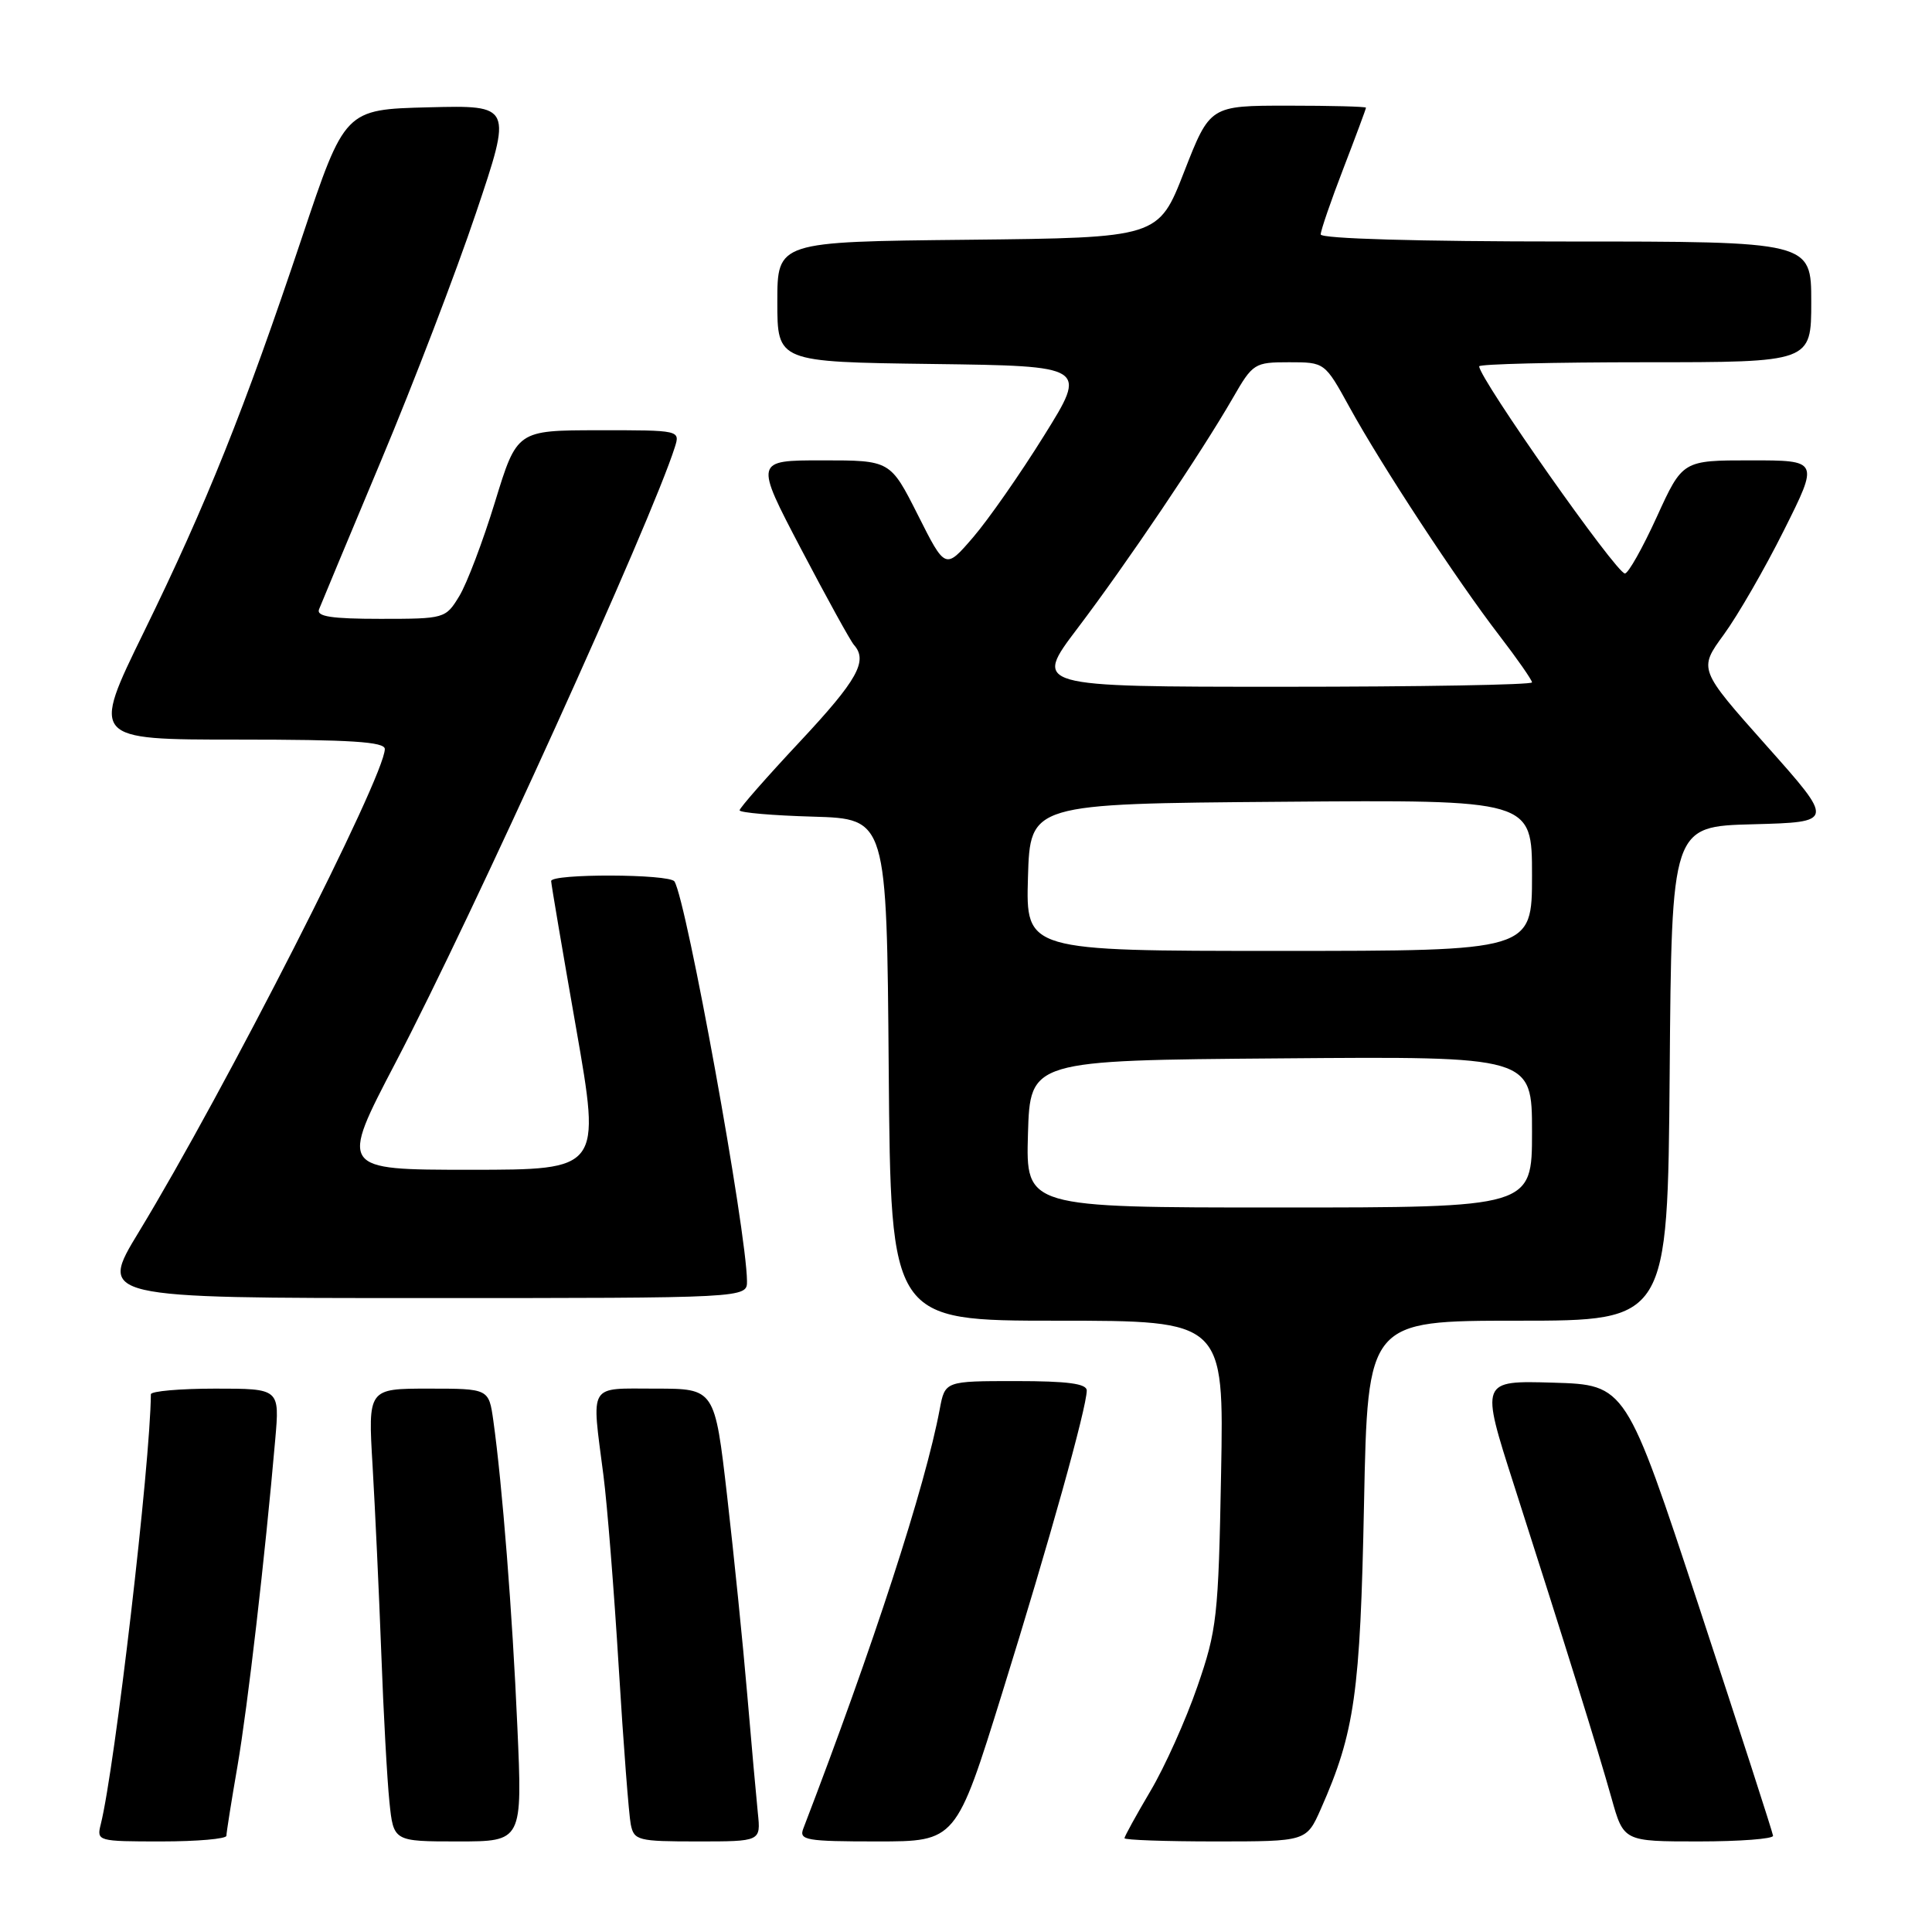 <?xml version="1.0" encoding="UTF-8" standalone="no"?>
<!DOCTYPE svg PUBLIC "-//W3C//DTD SVG 1.1//EN" "http://www.w3.org/Graphics/SVG/1.1/DTD/svg11.dtd" >
<svg xmlns="http://www.w3.org/2000/svg" xmlns:xlink="http://www.w3.org/1999/xlink" version="1.1" viewBox="0 0 256 256">
 <g >
 <path fill="currentColor"
d=" M 30.00 243.25 C 30.00 242.84 30.66 238.68 31.47 234.00 C 32.83 226.07 35.11 206.35 36.47 190.75 C 37.06 184.00 37.06 184.00 28.53 184.00 C 23.84 184.00 20.00 184.34 19.99 184.75 C 19.93 193.87 15.21 234.34 13.35 241.73 C 12.79 243.96 12.94 244.00 21.39 244.00 C 26.13 244.00 30.00 243.66 30.00 243.25 Z  M 68.55 228.75 C 67.90 213.79 66.55 196.68 65.37 188.25 C 64.77 184.00 64.77 184.00 56.77 184.00 C 48.76 184.00 48.76 184.00 49.37 194.25 C 49.70 199.89 50.22 211.03 50.52 219.00 C 50.81 226.97 51.30 235.86 51.60 238.75 C 52.14 244.00 52.14 244.00 60.69 244.00 C 69.23 244.00 69.23 244.00 68.55 228.75 Z  M 100.42 240.25 C 100.21 238.19 99.57 231.10 99.01 224.50 C 98.45 217.90 97.25 206.09 96.35 198.25 C 94.71 184.00 94.71 184.00 86.86 184.00 C 77.84 184.00 78.37 183.12 79.96 195.50 C 80.46 199.35 81.37 210.82 81.99 221.00 C 82.61 231.18 83.33 240.51 83.58 241.75 C 84.01 243.87 84.53 244.00 92.42 244.00 C 100.81 244.00 100.81 244.00 100.42 240.25 Z  M 132.82 224.25 C 139.05 204.22 143.99 186.53 144.00 184.25 C 144.00 183.34 141.46 183.00 134.61 183.00 C 125.22 183.00 125.22 183.00 124.52 186.72 C 122.61 196.94 115.71 218.15 106.44 242.30 C 105.85 243.83 106.80 244.00 116.23 244.00 C 126.68 244.00 126.68 244.00 132.82 224.25 Z  M 175.02 239.69 C 179.51 229.54 180.24 224.37 180.74 199.25 C 181.23 175.00 181.23 175.00 201.10 175.00 C 220.97 175.00 220.97 175.00 221.24 142.25 C 221.50 109.50 221.50 109.50 232.29 109.22 C 243.08 108.93 243.08 108.93 234.07 98.81 C 225.06 88.68 225.06 88.68 228.41 84.09 C 230.25 81.57 233.85 75.34 236.39 70.25 C 241.02 61.00 241.02 61.00 231.98 61.00 C 222.95 61.00 222.95 61.00 219.53 68.50 C 217.65 72.62 215.75 75.99 215.31 75.99 C 214.16 75.97 196.00 50.14 196.00 48.54 C 196.00 48.24 205.90 48.00 218.00 48.00 C 240.00 48.00 240.00 48.00 240.00 40.00 C 240.00 32.00 240.00 32.00 207.50 32.00 C 187.97 32.00 175.00 31.63 175.00 31.06 C 175.00 30.55 176.35 26.62 178.00 22.34 C 179.65 18.05 181.00 14.42 181.00 14.27 C 181.00 14.12 176.35 14.00 170.66 14.00 C 160.33 14.00 160.33 14.00 156.91 22.75 C 153.50 31.50 153.50 31.50 128.25 31.77 C 103.00 32.03 103.00 32.03 103.00 40.00 C 103.00 47.96 103.00 47.96 123.55 48.23 C 144.09 48.50 144.09 48.50 138.35 57.71 C 135.20 62.78 130.96 68.85 128.94 71.20 C 125.26 75.47 125.26 75.47 121.62 68.23 C 117.97 61.00 117.97 61.00 108.98 61.00 C 99.99 61.00 99.99 61.00 106.15 72.75 C 109.54 79.21 112.69 84.93 113.15 85.45 C 115.04 87.57 113.63 90.10 106.00 98.26 C 101.60 102.96 98.00 107.06 98.00 107.37 C 98.00 107.68 102.39 108.06 107.75 108.21 C 117.50 108.50 117.50 108.50 117.76 141.75 C 118.03 175.00 118.03 175.00 140.10 175.00 C 162.18 175.00 162.18 175.00 161.80 195.25 C 161.45 214.26 161.25 215.99 158.65 223.50 C 157.13 227.90 154.34 234.12 152.44 237.32 C 150.55 240.52 149.00 243.34 149.00 243.57 C 149.00 243.81 154.43 244.00 161.06 244.00 C 173.11 244.00 173.11 244.00 175.02 239.69 Z  M 234.94 243.25 C 234.90 242.84 230.50 229.22 225.16 213.00 C 215.44 183.50 215.44 183.50 205.81 183.21 C 196.17 182.93 196.17 182.93 200.59 196.71 C 207.34 217.75 211.75 231.90 213.53 238.25 C 215.14 244.00 215.14 244.00 225.07 244.00 C 230.53 244.00 234.97 243.66 234.94 243.25 Z  M 98.98 169.75 C 98.93 163.15 90.99 119.42 89.37 116.80 C 88.75 115.79 72.99 115.74 73.03 116.75 C 73.04 117.16 74.53 125.94 76.34 136.25 C 79.62 155.00 79.62 155.00 62.31 155.00 C 44.99 155.00 44.99 155.00 52.44 140.75 C 62.65 121.23 86.30 69.10 89.42 59.25 C 90.13 57.01 90.08 57.00 79.32 57.01 C 68.50 57.02 68.50 57.02 65.59 66.51 C 63.99 71.73 61.86 77.35 60.85 79.00 C 59.05 81.96 58.91 82.00 50.41 82.00 C 43.92 82.00 41.91 81.69 42.27 80.75 C 42.54 80.06 46.25 71.17 50.51 61.00 C 54.78 50.83 60.43 36.07 63.07 28.22 C 67.88 13.94 67.88 13.94 56.78 14.22 C 45.69 14.50 45.69 14.50 40.00 31.50 C 32.37 54.29 27.38 66.74 19.06 83.75 C 12.09 98.00 12.09 98.00 31.55 98.00 C 46.45 98.00 51.00 98.29 50.99 99.25 C 50.97 102.91 29.78 144.50 18.39 163.25 C 13.07 172.00 13.07 172.00 56.04 172.00 C 99.00 172.00 99.00 172.00 98.98 169.75 Z  M 136.21 150.25 C 136.50 140.50 136.50 140.50 169.75 140.24 C 203.00 139.97 203.00 139.97 203.00 149.99 C 203.00 160.00 203.00 160.00 169.46 160.00 C 135.93 160.00 135.93 160.00 136.21 150.25 Z  M 136.21 116.25 C 136.50 106.50 136.50 106.50 169.75 106.24 C 203.00 105.97 203.00 105.97 203.00 115.99 C 203.00 126.00 203.00 126.00 169.46 126.00 C 135.93 126.00 135.93 126.00 136.21 116.25 Z  M 142.78 83.25 C 149.29 74.66 159.13 60.07 163.35 52.75 C 166.00 48.14 166.22 48.00 170.81 48.00 C 175.54 48.00 175.54 48.00 178.82 53.96 C 183.03 61.63 193.05 76.90 198.64 84.17 C 201.04 87.29 203.00 90.11 203.00 90.42 C 203.00 90.74 188.13 91.00 169.96 91.00 C 136.91 91.00 136.91 91.00 142.78 83.25 Z "/>
</g>
</svg>